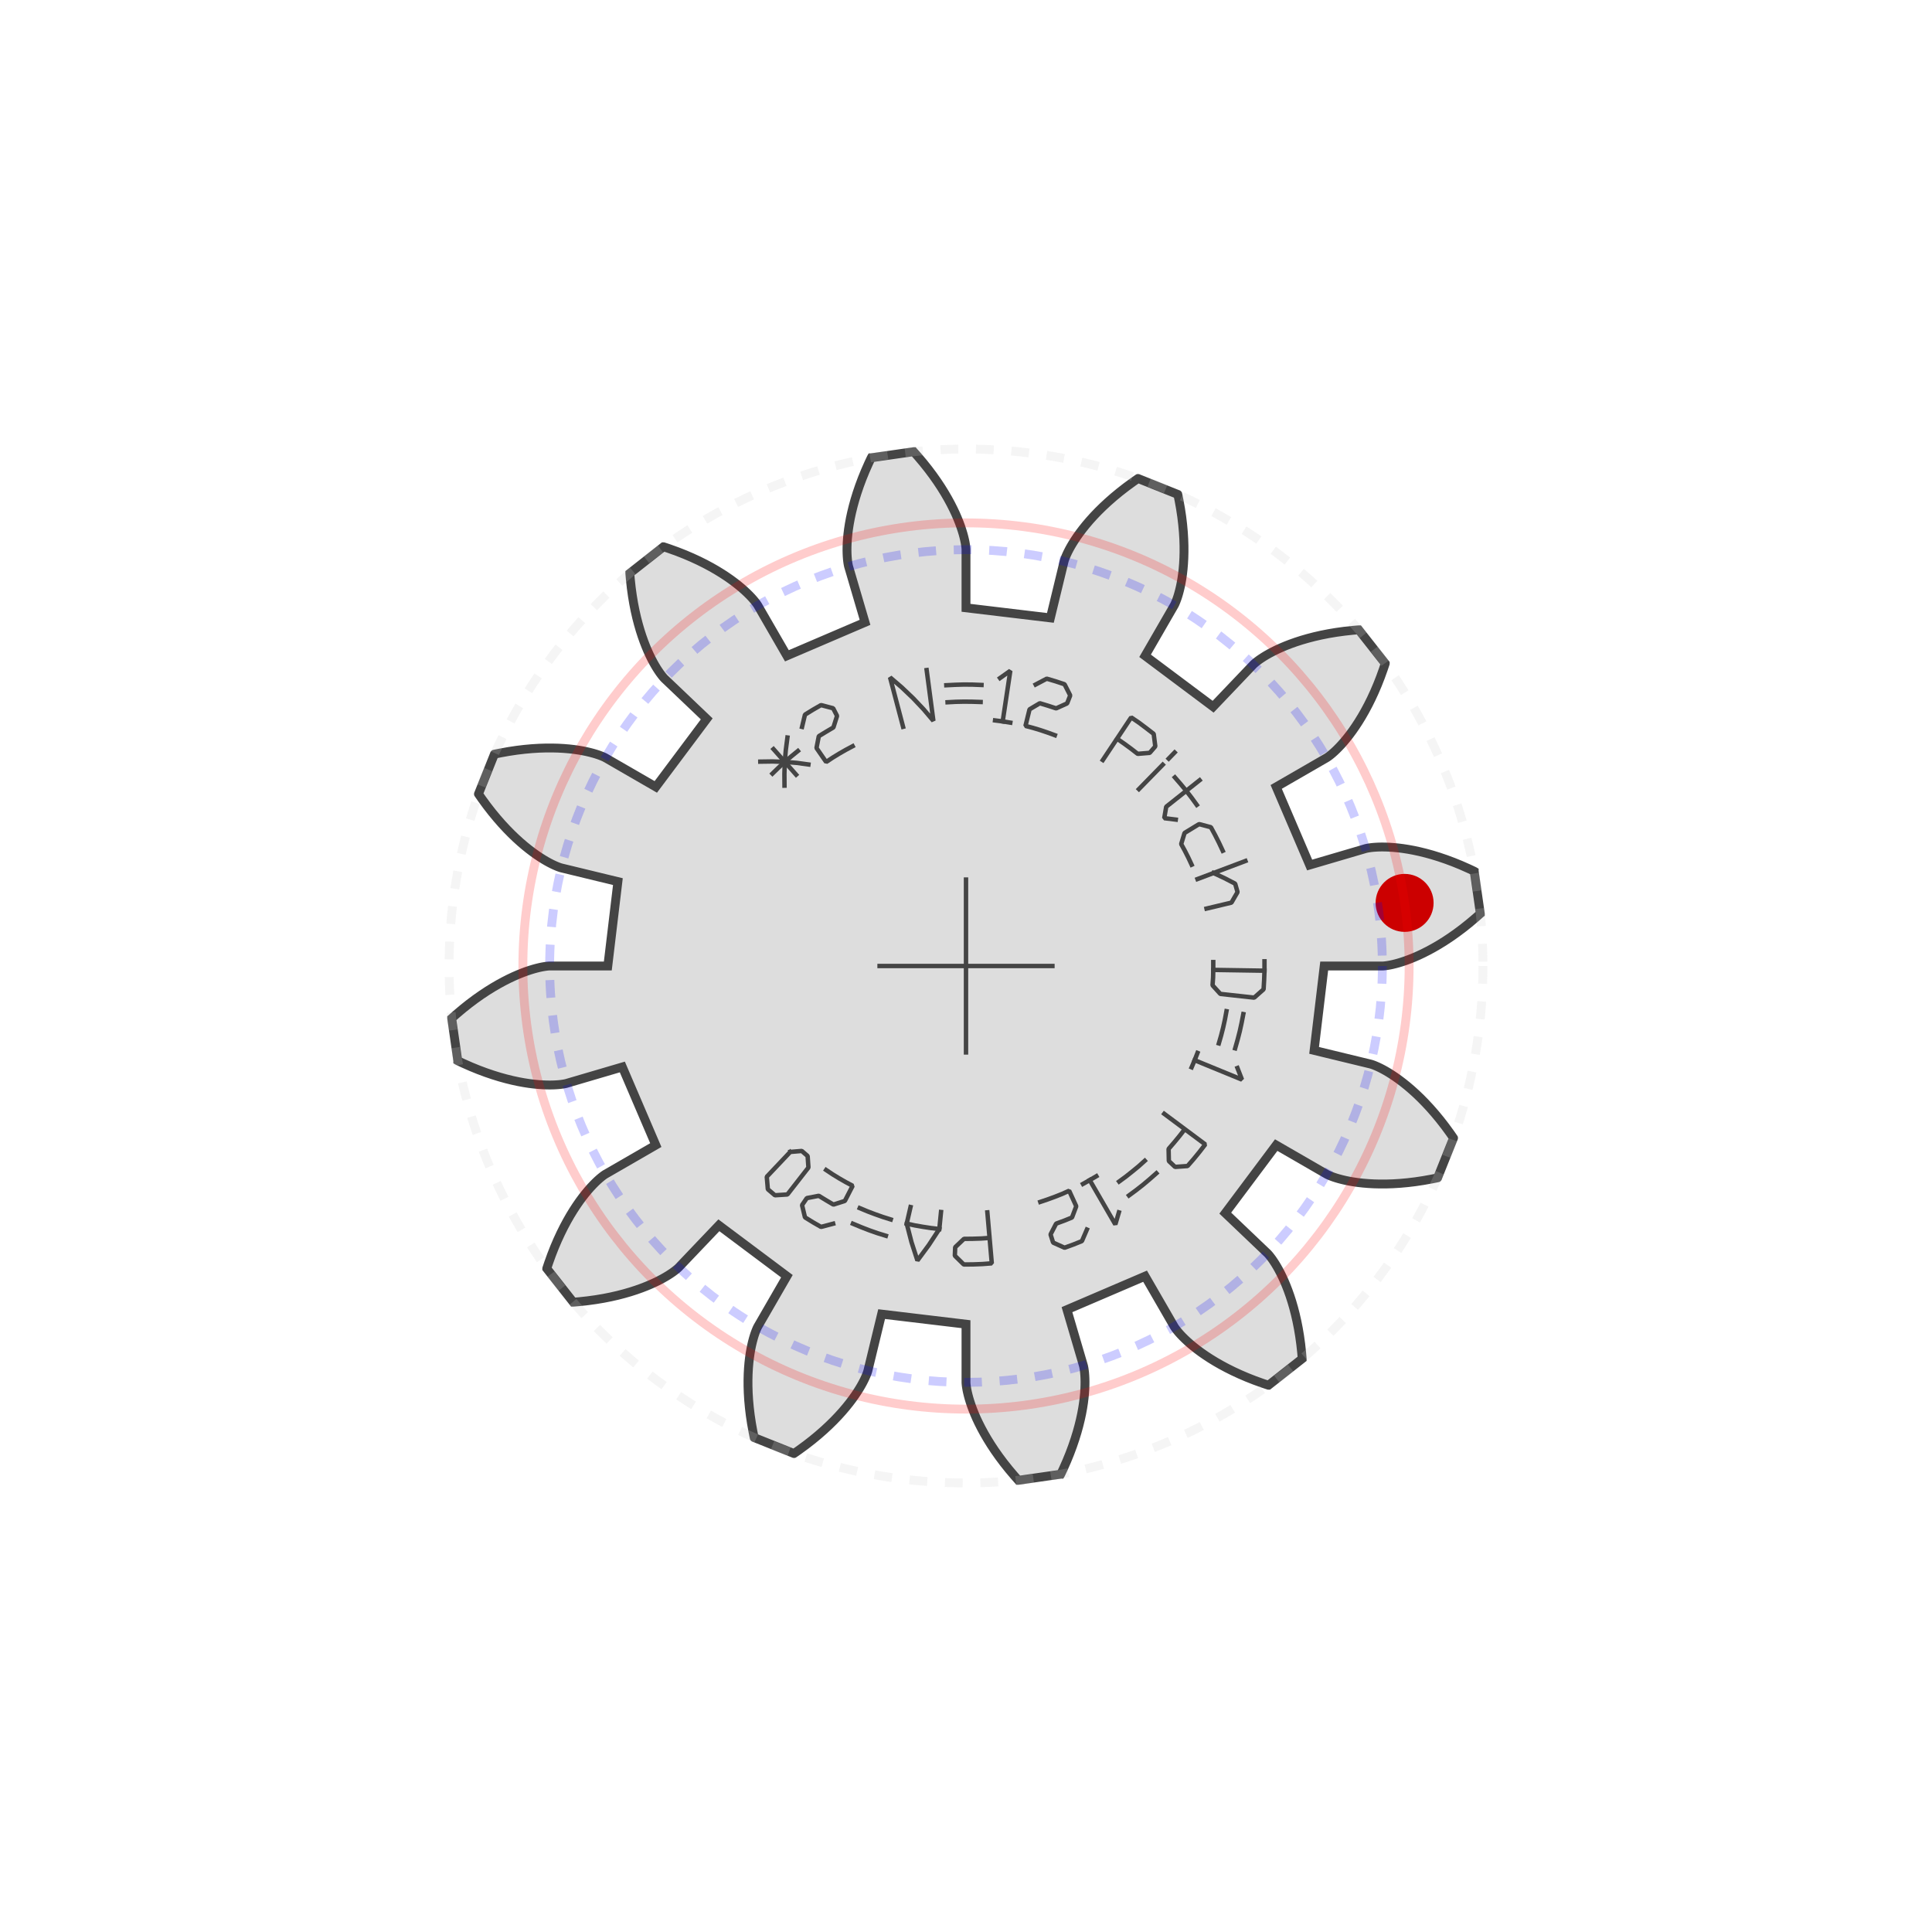 <?xml version="1.0" encoding="utf-8"?><!-- Generator:  https://cnchub.ru/ --><svg version="1.2" class="svggear" xmlns="http://www.w3.org/2000/svg" xmlns:xlink="http://www.w3.org/1999/xlink" x="0px" y="0px" width="218px" height="218px" viewBox="-109 -109 218 218" overflow="scroll" xml:space="preserve"><path id="gearpoly2" data-id="2" class="gear" fill="#ddd" stroke="#444" stroke-width="1" stroke-miterlimit="10" d="M40.417,0 46.992,-0 47.035,-0.002 47.119,-0.007 47.242,-0.018 47.403,-0.037 47.604,-0.068 47.843,-0.11 48.119,-0.168 48.432,-0.244 48.781,-0.338 49.165,-0.455 49.584,-0.595 50.035,-0.761 50.519,-0.955 51.033,-1.178 51.576,-1.434 52.147,-1.723 52.744,-2.047 53.367,-2.409 54.012,-2.809 54.678,-3.25 55.364,-3.734 56.067,-4.26 56.785,-4.832 57.517,-5.45 57.888,-5.777 57.981,-5.861 58.027,-5.903 58.033,-5.908 58.033,-5.909 57.345,-10.691 57.345,-10.692 57.338,-10.696 57.281,-10.723 57.168,-10.777 56.721,-10.986 55.844,-11.373 54.994,-11.719 54.17,-12.026 53.376,-12.296 52.613,-12.532 51.881,-12.734 51.182,-12.906 50.518,-13.049 49.888,-13.165 49.295,-13.257 48.739,-13.326 48.22,-13.376 47.74,-13.408 47.299,-13.424 46.898,-13.428 46.536,-13.42 46.214,-13.404 45.933,-13.382 45.692,-13.356 45.491,-13.328 45.33,-13.301 45.21,-13.277 45.128,-13.259 45.086,-13.248 38.777,-11.394 35.002,-20.208 40.696,-23.496 40.733,-23.519 40.803,-23.565 40.903,-23.636 41.034,-23.734 41.192,-23.86 41.378,-24.017 41.588,-24.205 41.821,-24.427 42.076,-24.684 42.351,-24.977 42.643,-25.307 42.951,-25.677 43.273,-26.086 43.607,-26.537 43.949,-27.03 44.299,-27.565 44.655,-28.145 45.012,-28.769 45.371,-29.439 45.727,-30.154 46.079,-30.915 46.425,-31.723 46.761,-32.577 47.086,-33.479 47.244,-33.947 47.283,-34.066 47.302,-34.126 47.304,-34.133 47.304,-34.134 44.317,-37.932 44.316,-37.932 44.308,-37.932 44.246,-37.927 44.121,-37.917 43.629,-37.875 42.676,-37.771 41.767,-37.645 40.9,-37.5 40.077,-37.337 39.298,-37.159 38.563,-36.968 37.872,-36.768 37.225,-36.559 36.622,-36.345 36.062,-36.128 35.546,-35.91 35.072,-35.694 34.64,-35.482 34.25,-35.275 33.901,-35.078 33.591,-34.89 33.321,-34.715 33.088,-34.556 32.893,-34.412 32.733,-34.288 32.607,-34.184 32.514,-34.103 32.453,-34.046 32.422,-34.016 27.885,-29.256 20.208,-35.002 23.496,-40.696 23.516,-40.735 23.554,-40.809 23.605,-40.921 23.669,-41.071 23.743,-41.26 23.826,-41.488 23.914,-41.756 24.005,-42.065 24.097,-42.415 24.189,-42.806 24.277,-43.238 24.359,-43.712 24.433,-44.228 24.496,-44.785 24.546,-45.383 24.582,-46.022 24.599,-46.702 24.597,-47.421 24.573,-48.18 24.524,-48.978 24.448,-49.813 24.344,-50.685 24.208,-51.594 24.039,-52.537 23.941,-53.021 23.915,-53.143 23.902,-53.205 23.9,-53.212 23.899,-53.213 19.414,-55.008 19.413,-55.008 19.406,-55.004 19.354,-54.969 19.251,-54.898 18.846,-54.615 18.073,-54.049 17.348,-53.485 16.671,-52.926 16.039,-52.373 15.454,-51.83 14.912,-51.297 14.414,-50.778 13.958,-50.274 13.543,-49.787 13.167,-49.319 12.828,-48.872 12.526,-48.448 12.259,-48.048 12.024,-47.675 11.82,-47.329 11.646,-47.012 11.499,-46.725 11.378,-46.47 11.28,-46.248 11.203,-46.06 11.146,-45.908 11.106,-45.791 11.082,-45.711 11.07,-45.669 9.521,-39.279 0,-40.417 -0,-46.992 -0.002,-47.035 -0.007,-47.119 -0.018,-47.242 -0.037,-47.403 -0.068,-47.604 -0.11,-47.843 -0.168,-48.119 -0.244,-48.432 -0.338,-48.781 -0.455,-49.165 -0.595,-49.584 -0.761,-50.035 -0.955,-50.519 -1.178,-51.033 -1.434,-51.576 -1.723,-52.147 -2.047,-52.744 -2.409,-53.367 -2.809,-54.012 -3.25,-54.678 -3.734,-55.364 -4.26,-56.067 -4.832,-56.785 -5.45,-57.517 -5.777,-57.888 -5.861,-57.981 -5.903,-58.027 -5.908,-58.033 -5.909,-58.033 -10.691,-57.345 -10.692,-57.345 -10.696,-57.338 -10.723,-57.281 -10.777,-57.168 -10.986,-56.721 -11.373,-55.844 -11.719,-54.994 -12.026,-54.17 -12.296,-53.376 -12.532,-52.613 -12.734,-51.881 -12.906,-51.182 -13.049,-50.518 -13.165,-49.888 -13.257,-49.295 -13.326,-48.739 -13.376,-48.22 -13.408,-47.74 -13.424,-47.299 -13.428,-46.898 -13.42,-46.536 -13.404,-46.214 -13.382,-45.933 -13.356,-45.692 -13.328,-45.491 -13.301,-45.33 -13.277,-45.21 -13.259,-45.128 -13.248,-45.086 -11.394,-38.777 -20.208,-35.002 -23.496,-40.696 -23.519,-40.733 -23.565,-40.803 -23.636,-40.903 -23.734,-41.034 -23.86,-41.192 -24.017,-41.378 -24.205,-41.588 -24.427,-41.821 -24.684,-42.076 -24.977,-42.351 -25.307,-42.643 -25.677,-42.951 -26.086,-43.273 -26.537,-43.607 -27.03,-43.949 -27.565,-44.299 -28.145,-44.655 -28.769,-45.012 -29.439,-45.371 -30.154,-45.727 -30.915,-46.079 -31.723,-46.425 -32.577,-46.761 -33.479,-47.086 -33.947,-47.244 -34.066,-47.283 -34.126,-47.302 -34.133,-47.304 -34.134,-47.304 -37.932,-44.317 -37.932,-44.316 -37.932,-44.308 -37.927,-44.246 -37.917,-44.121 -37.875,-43.629 -37.771,-42.676 -37.645,-41.767 -37.5,-40.9 -37.337,-40.077 -37.159,-39.298 -36.968,-38.563 -36.768,-37.872 -36.559,-37.225 -36.345,-36.622 -36.128,-36.062 -35.91,-35.546 -35.694,-35.072 -35.482,-34.64 -35.275,-34.25 -35.078,-33.901 -34.89,-33.591 -34.715,-33.321 -34.556,-33.088 -34.412,-32.893 -34.288,-32.733 -34.184,-32.607 -34.103,-32.514 -34.046,-32.453 -34.016,-32.422 -29.256,-27.885 -35.002,-20.208 -40.696,-23.496 -40.735,-23.516 -40.809,-23.554 -40.921,-23.605 -41.071,-23.669 -41.26,-23.743 -41.488,-23.826 -41.756,-23.914 -42.065,-24.005 -42.415,-24.097 -42.806,-24.189 -43.238,-24.277 -43.712,-24.359 -44.228,-24.433 -44.785,-24.496 -45.383,-24.546 -46.022,-24.582 -46.702,-24.599 -47.421,-24.597 -48.18,-24.573 -48.978,-24.524 -49.813,-24.448 -50.685,-24.344 -51.594,-24.208 -52.537,-24.039 -53.021,-23.941 -53.143,-23.915 -53.205,-23.902 -53.212,-23.9 -53.213,-23.899 -55.008,-19.414 -55.008,-19.413 -55.004,-19.406 -54.969,-19.354 -54.898,-19.251 -54.615,-18.846 -54.049,-18.073 -53.485,-17.348 -52.926,-16.671 -52.373,-16.039 -51.83,-15.454 -51.297,-14.912 -50.778,-14.414 -50.274,-13.958 -49.787,-13.543 -49.319,-13.167 -48.872,-12.828 -48.448,-12.526 -48.048,-12.259 -47.675,-12.024 -47.329,-11.82 -47.012,-11.646 -46.725,-11.499 -46.47,-11.378 -46.248,-11.28 -46.06,-11.203 -45.908,-11.146 -45.791,-11.106 -45.711,-11.082 -45.669,-11.07 -39.279,-9.521 -40.417,0 -46.992,0 -47.035,0.002 -47.119,0.007 -47.242,0.018 -47.403,0.037 -47.604,0.068 -47.843,0.11 -48.119,0.168 -48.432,0.244 -48.781,0.338 -49.165,0.455 -49.584,0.595 -50.035,0.761 -50.519,0.955 -51.033,1.178 -51.576,1.434 -52.147,1.723 -52.744,2.047 -53.367,2.409 -54.012,2.809 -54.678,3.25 -55.364,3.734 -56.067,4.26 -56.785,4.832 -57.517,5.45 -57.888,5.777 -57.981,5.861 -58.027,5.903 -58.033,5.908 -58.033,5.909 -57.345,10.691 -57.345,10.692 -57.338,10.696 -57.281,10.723 -57.168,10.777 -56.721,10.986 -55.844,11.373 -54.994,11.719 -54.17,12.026 -53.376,12.296 -52.613,12.532 -51.881,12.734 -51.182,12.906 -50.518,13.049 -49.888,13.165 -49.295,13.257 -48.739,13.326 -48.22,13.376 -47.74,13.408 -47.299,13.424 -46.898,13.428 -46.536,13.42 -46.214,13.404 -45.933,13.382 -45.692,13.356 -45.491,13.328 -45.33,13.301 -45.21,13.277 -45.128,13.259 -45.086,13.248 -38.777,11.394 -35.002,20.208 -40.696,23.496 -40.733,23.519 -40.803,23.565 -40.903,23.636 -41.034,23.734 -41.192,23.86 -41.378,24.017 -41.588,24.205 -41.821,24.427 -42.076,24.684 -42.351,24.977 -42.643,25.307 -42.951,25.677 -43.273,26.086 -43.607,26.537 -43.949,27.03 -44.299,27.565 -44.655,28.145 -45.012,28.769 -45.371,29.439 -45.727,30.154 -46.079,30.915 -46.425,31.723 -46.761,32.577 -47.086,33.479 -47.244,33.947 -47.283,34.066 -47.302,34.126 -47.304,34.133 -47.304,34.134 -44.317,37.932 -44.316,37.932 -44.308,37.932 -44.246,37.927 -44.121,37.917 -43.629,37.875 -42.676,37.771 -41.767,37.645 -40.9,37.5 -40.077,37.337 -39.298,37.159 -38.563,36.968 -37.872,36.768 -37.225,36.559 -36.622,36.345 -36.062,36.128 -35.546,35.91 -35.072,35.694 -34.64,35.482 -34.25,35.275 -33.901,35.078 -33.591,34.89 -33.321,34.715 -33.088,34.556 -32.893,34.412 -32.733,34.288 -32.607,34.184 -32.514,34.103 -32.453,34.046 -32.422,34.016 -27.885,29.256 -20.208,35.002 -23.496,40.696 -23.516,40.735 -23.554,40.809 -23.605,40.921 -23.669,41.071 -23.743,41.26 -23.826,41.488 -23.914,41.756 -24.005,42.065 -24.097,42.415 -24.189,42.806 -24.277,43.238 -24.359,43.712 -24.433,44.228 -24.496,44.785 -24.546,45.383 -24.582,46.022 -24.599,46.702 -24.597,47.421 -24.573,48.18 -24.524,48.978 -24.448,49.813 -24.344,50.685 -24.208,51.594 -24.039,52.537 -23.941,53.021 -23.915,53.143 -23.902,53.205 -23.9,53.212 -23.899,53.213 -19.414,55.008 -19.413,55.008 -19.406,55.004 -19.354,54.969 -19.251,54.898 -18.846,54.615 -18.073,54.049 -17.348,53.485 -16.671,52.926 -16.039,52.373 -15.454,51.83 -14.912,51.297 -14.414,50.778 -13.958,50.274 -13.543,49.787 -13.167,49.319 -12.828,48.872 -12.526,48.448 -12.259,48.048 -12.024,47.675 -11.82,47.329 -11.646,47.012 -11.499,46.725 -11.378,46.47 -11.28,46.248 -11.203,46.06 -11.146,45.908 -11.106,45.791 -11.082,45.711 -11.07,45.669 -9.521,39.279 0,40.417 0,46.992 0.002,47.035 0.007,47.119 0.018,47.242 0.037,47.403 0.068,47.604 0.11,47.843 0.168,48.119 0.244,48.432 0.338,48.781 0.455,49.165 0.595,49.584 0.761,50.035 0.955,50.519 1.178,51.033 1.434,51.576 1.723,52.147 2.047,52.744 2.409,53.367 2.809,54.012 3.25,54.678 3.734,55.364 4.26,56.067 4.832,56.785 5.45,57.517 5.777,57.888 5.861,57.981 5.903,58.027 5.908,58.033 5.909,58.033 10.691,57.345 10.692,57.345 10.696,57.338 10.723,57.281 10.777,57.168 10.986,56.721 11.373,55.844 11.719,54.994 12.026,54.17 12.296,53.376 12.532,52.613 12.734,51.881 12.906,51.182 13.049,50.518 13.165,49.888 13.257,49.295 13.326,48.739 13.376,48.22 13.408,47.74 13.424,47.299 13.428,46.898 13.42,46.536 13.404,46.214 13.382,45.933 13.356,45.692 13.328,45.491 13.301,45.33 13.277,45.21 13.259,45.128 13.248,45.086 11.394,38.777 20.208,35.002 23.496,40.696 23.519,40.733 23.565,40.803 23.636,40.903 23.734,41.034 23.86,41.192 24.017,41.378 24.205,41.588 24.427,41.821 24.684,42.076 24.977,42.351 25.307,42.643 25.677,42.951 26.086,43.273 26.537,43.607 27.03,43.949 27.565,44.299 28.145,44.655 28.769,45.012 29.439,45.371 30.154,45.727 30.915,46.079 31.723,46.425 32.577,46.761 33.479,47.086 33.947,47.244 34.066,47.283 34.126,47.302 34.133,47.304 34.134,47.304 37.932,44.317 37.932,44.316 37.932,44.308 37.927,44.246 37.917,44.121 37.875,43.629 37.771,42.676 37.645,41.767 37.5,40.9 37.337,40.077 37.159,39.298 36.968,38.563 36.768,37.872 36.559,37.225 36.345,36.622 36.128,36.062 35.91,35.546 35.694,35.072 35.482,34.64 35.275,34.25 35.078,33.901 34.89,33.591 34.715,33.321 34.556,33.088 34.412,32.893 34.288,32.733 34.184,32.607 34.103,32.514 34.046,32.453 34.016,32.422 29.256,27.885 35.002,20.208 40.696,23.496 40.735,23.516 40.809,23.554 40.921,23.605 41.071,23.669 41.26,23.743 41.488,23.826 41.756,23.914 42.065,24.005 42.415,24.097 42.806,24.189 43.238,24.277 43.712,24.359 44.228,24.433 44.785,24.496 45.383,24.546 46.022,24.582 46.702,24.599 47.421,24.597 48.18,24.573 48.978,24.524 49.813,24.448 50.685,24.344 51.594,24.208 52.537,24.039 53.021,23.941 53.143,23.915 53.205,23.902 53.212,23.9 53.213,23.899 55.008,19.414 55.008,19.413 55.004,19.406 54.969,19.354 54.898,19.251 54.615,18.846 54.049,18.073 53.485,17.348 52.926,16.671 52.373,16.039 51.83,15.454 51.297,14.912 50.778,14.414 50.274,13.958 49.787,13.543 49.319,13.167 48.872,12.828 48.448,12.526 48.048,12.259 47.675,12.024 47.329,11.82 47.012,11.646 46.725,11.499 46.47,11.378 46.248,11.28 46.06,11.203 45.908,11.146 45.791,11.106 45.711,11.082 45.669,11.07 39.279,9.521 z"/><g class="guides"><polyline fill="none" stroke="#444" stroke-width="0.5" stroke-miterlimit="10" points="10,0 -10,0"/><polyline fill="none" stroke="#444" stroke-width="0.5" stroke-miterlimit="10" points="0,10 0,-10"/></g><circle fill="#c00" class="firstmarker" stroke="none" stroke-miterlimit="10" cx="49.49" cy="-7.121" r="3.271"/><g class="geartext"><g class="text"><polyline fill="none" stroke="#444" stroke-width="0.5" stroke-linecap="square" stroke-miterlimit="1"  points="-18.97 -24.26 -19.72 -23.65 -20.45 -23.03 -21.15 -22.38 -21.84 -21.71 "/><polyline fill="none" stroke="#444" stroke-width="0.5" stroke-linecap="square" stroke-miterlimit="1"  points="-19.17 -21.59 -21.72 -24.47 "/><polyline fill="none" stroke="#444" stroke-width="0.5" stroke-linecap="square" stroke-miterlimit="1"  points="-20.15 -25.78 -20.33 -24.39 -20.45 -23.03 -20.49 -21.68 -20.48 -20.35 "/><polyline fill="none" stroke="#444" stroke-width="0.5" stroke-linecap="square" stroke-miterlimit="1"  points="-17.78 -22.74 -19.1 -22.92 -20.45 -23.03 -21.82 -23.08 -23.21 -23.06 "/><polyline fill="none" stroke="#444" stroke-width="0.5" stroke-linecap="square" stroke-miterlimit="1"  points="-12.79 -24.8 -13.56 -24.39 -14.31 -23.96 -15.06 -23.5 -15.78 -23.02 -16.87 -24.6 -16.61 -25.93 -15.79 -26.43 -14.96 -26.92 -14.55 -28.22 -14.99 -29.08 -16.36 -29.44 -17.28 -28.91 -18.17 -28.36 -18.5 -26.98 "/><polyline fill="none" stroke="#444" stroke-width="0.5" stroke-linecap="square" stroke-miterlimit="1"  points="-4.44 -33.39 -3.68 -27.66 -4.78 -28.96 -5.96 -30.21 -7.23 -31.42 -8.57 -32.57 -7.1 -26.99 "/><polyline fill="none" stroke="#444" stroke-width="0.5" stroke-linecap="square" stroke-miterlimit="1"  points="1.75 -31.71 0.76 -31.75 -0.23 -31.76 -1.22 -31.73 -2.22 -31.68 "/><polyline fill="none" stroke="#444" stroke-width="0.5" stroke-linecap="square" stroke-miterlimit="1"  points="1.65 -29.79 0.71 -29.82 -0.22 -29.83 -1.15 -29.81 -2.08 -29.76 "/><polyline fill="none" stroke="#444" stroke-width="0.5" stroke-linecap="square" stroke-miterlimit="1"  points="3.84 -32.49 5 -33.31 4.14 -27.6 "/><polyline fill="none" stroke="#444" stroke-width="0.5" stroke-linecap="square" stroke-miterlimit="1"  points="5 -27.46 4.14 -27.6 3.28 -27.71 "/><polyline fill="none" stroke="#444" stroke-width="0.5" stroke-linecap="square" stroke-miterlimit="1"  points="10.03 -26.04 9.21 -26.34 8.38 -26.62 7.55 -26.87 6.71 -27.09 7.17 -28.96 8.33 -29.65 9.25 -29.37 10.17 -29.07 11.41 -29.63 11.76 -30.53 11.12 -31.79 10.12 -32.12 9.11 -32.42 7.86 -31.76 "/><polyline fill="none" stroke="#444" stroke-width="0.5" stroke-linecap="square" stroke-miterlimit="1"  points="17.04 -25.65 17.83 -25.1 18.61 -24.53 19.37 -23.94 20.73 -24.05 21.36 -24.78 21.18 -26.19 20.35 -26.83 19.51 -27.46 18.64 -28.05 15.44 -23.24 "/><polyline fill="none" stroke="#444" stroke-width="0.5" stroke-linecap="square" stroke-miterlimit="1"  points="19.51 -19.96 22.2 -22.71 "/><polyline fill="none" stroke="#444" stroke-width="0.5" stroke-linecap="square" stroke-miterlimit="1"  points="22.87 -23.4 23.54 -24.09 "/><polyline fill="none" stroke="#444" stroke-width="0.5" stroke-linecap="square" stroke-miterlimit="1"  points="23.67 -16.52 22.37 -16.68 22.59 -17.97 26.36 -20.96 "/><polyline fill="none" stroke="#444" stroke-width="0.5" stroke-linecap="square" stroke-miterlimit="1"  points="26.04 -18.18 25.46 -18.98 24.85 -19.77 24.22 -20.53 23.57 -21.28 "/><polyline fill="none" stroke="#444" stroke-width="0.5" stroke-linecap="square" stroke-miterlimit="1"  points="25.46 -11.43 25.09 -12.22 24.7 -12.99 24.28 -13.76 24.66 -15.01 26.3 -16.01 27.63 -15.66 28.1 -14.79 28.55 -13.9 28.97 -13 "/><polyline fill="none" stroke="#444" stroke-width="0.5" stroke-linecap="square" stroke-miterlimit="1"  points="27.93 -10.49 29.15 -9.92 30.37 -9.29 30.64 -8.34 29.95 -7.15 27.14 -6.48 "/><polyline fill="none" stroke="#444" stroke-width="0.5" stroke-linecap="square" stroke-miterlimit="1"  points="26.12 -9.81 31.53 -11.85 "/><polyline fill="none" stroke="#444" stroke-width="0.5" stroke-linecap="square" stroke-miterlimit="1"  points="27.9 -0.44 27.9 0.44 27.88 1.31 27.82 2.18 28.7 3.15 32.52 3.57 33.58 2.63 33.64 1.58 33.68 0.53 33.68 -0.53 "/><polyline fill="none" stroke="#444" stroke-width="0.5" stroke-linecap="square" stroke-miterlimit="1"  points="33.68 0.53 27.9 0.44 "/><polyline fill="none" stroke="#444" stroke-width="0.5" stroke-linecap="square" stroke-miterlimit="1"  points="30.37 9.29 30.64 8.34 30.89 7.37 31.1 6.41 31.29 5.43 "/><polyline fill="none" stroke="#444" stroke-width="0.5" stroke-linecap="square" stroke-miterlimit="1"  points="28.53 8.73 28.79 7.83 29.02 6.93 29.22 6.02 29.39 5.1 "/><polyline fill="none" stroke="#444" stroke-width="0.5" stroke-linecap="square" stroke-miterlimit="1"  points="30.63 11.51 31.14 12.82 25.8 10.63 "/><polyline fill="none" stroke="#444" stroke-width="0.5" stroke-linecap="square" stroke-miterlimit="1"  points="25.46 11.43 25.8 10.63 26.12 9.81 "/><polyline fill="none" stroke="#444" stroke-width="0.5" stroke-linecap="square" stroke-miterlimit="1"  points="24.69 18.41 24.1 19.17 23.49 19.91 22.86 20.64 22.89 22.01 23.59 22.67 25 22.57 25.69 21.78 26.36 20.96 27 20.13 22.37 16.68 "/><polyline fill="none" stroke="#444" stroke-width="0.5" stroke-linecap="square" stroke-miterlimit="1"  points="18.39 25.89 19.19 25.3 19.97 24.69 20.73 24.05 21.48 23.39 "/><polyline fill="none" stroke="#444" stroke-width="0.5" stroke-linecap="square" stroke-miterlimit="1"  points="17.28 24.32 18.03 23.77 18.76 23.19 19.48 22.6 20.17 21.98 "/><polyline fill="none" stroke="#444" stroke-width="0.5" stroke-linecap="square" stroke-miterlimit="1"  points="17.25 27.8 16.85 29.16 13.96 24.16 "/><polyline fill="none" stroke="#444" stroke-width="0.5" stroke-linecap="square" stroke-miterlimit="1"  points="13.2 24.59 13.96 24.16 14.71 23.72 "/><polyline fill="none" stroke="#444" stroke-width="0.5" stroke-linecap="square" stroke-miterlimit="1"  points="8.38 26.62 9.21 26.34 10.03 26.04 10.84 25.72 11.64 25.36 12.44 27.11 11.96 28.38 11.07 28.74 10.17 29.07 9.54 30.29 9.83 31.21 11.12 31.79 12.11 31.43 13.08 31.04 13.64 29.74 "/><polyline fill="none" stroke="#444" stroke-width="0.5" stroke-linecap="square" stroke-miterlimit="1"  points="2.66 30.68 1.7 30.75 0.74 30.78 -0.23 30.79 -1.22 31.73 -1.26 32.69 -0.25 33.68 0.81 33.67 1.86 33.63 2.91 33.55 2.41 27.8 "/><polyline fill="none" stroke="#444" stroke-width="0.5" stroke-linecap="square" stroke-miterlimit="1"  points="-2.82 27.76 -3.01 29.68 -4.19 31.48 -5.48 33.23 -6.15 31.16 -6.69 29.07 -6.26 27.2 "/><polyline fill="none" stroke="#444" stroke-width="0.5" stroke-linecap="square" stroke-miterlimit="1"  points="-3.01 29.68 -3.94 29.57 -4.86 29.43 -5.78 29.27 -6.69 29.07 "/><polyline fill="none" stroke="#444" stroke-width="0.5" stroke-linecap="square" stroke-miterlimit="1"  points="-12.76 29.08 -11.85 29.46 -10.92 29.82 -9.98 30.15 -9.04 30.44 "/><polyline fill="none" stroke="#444" stroke-width="0.5" stroke-linecap="square" stroke-miterlimit="1"  points="-11.99 27.32 -11.13 27.68 -10.26 28.01 -9.38 28.32 -8.49 28.6 "/><polyline fill="none" stroke="#444" stroke-width="0.5" stroke-linecap="square" stroke-miterlimit="1"  points="-15.78 23.02 -15.06 23.5 -14.31 23.96 -13.56 24.39 -12.79 24.8 -13.67 26.51 -14.96 26.92 -15.79 26.43 -16.61 25.93 -17.96 26.19 -18.5 26.98 -18.17 28.36 -17.28 28.91 -16.36 29.44 -14.99 29.08 "/><polyline fill="none" stroke="#444" stroke-width="0.5" stroke-linecap="square" stroke-miterlimit="1"  points="-19.83 20.98 -18.53 20.87 -17.87 21.44 -17.78 22.74 -20.15 25.78 -21.56 25.87 -22.36 25.19 -22.48 23.78 -19.83 20.98 "/></g></g><g class="guides gearguides" opacity="0.2"><circle class="pitch" fill="none" stroke="#f00" stroke-miterlimit="10" cx="0" cy="0" r="50"/><circle class="outer" fill="none" stroke="#ccc" stroke-miterlimit="10" stroke-dasharray="2,2" cx="0" cy="0" r="58.33"/><circle class="base" fill="none" stroke="#00f" stroke-miterlimit="10" stroke-dasharray="2,2" cx="0" cy="0" r="46.98"/></g></svg>